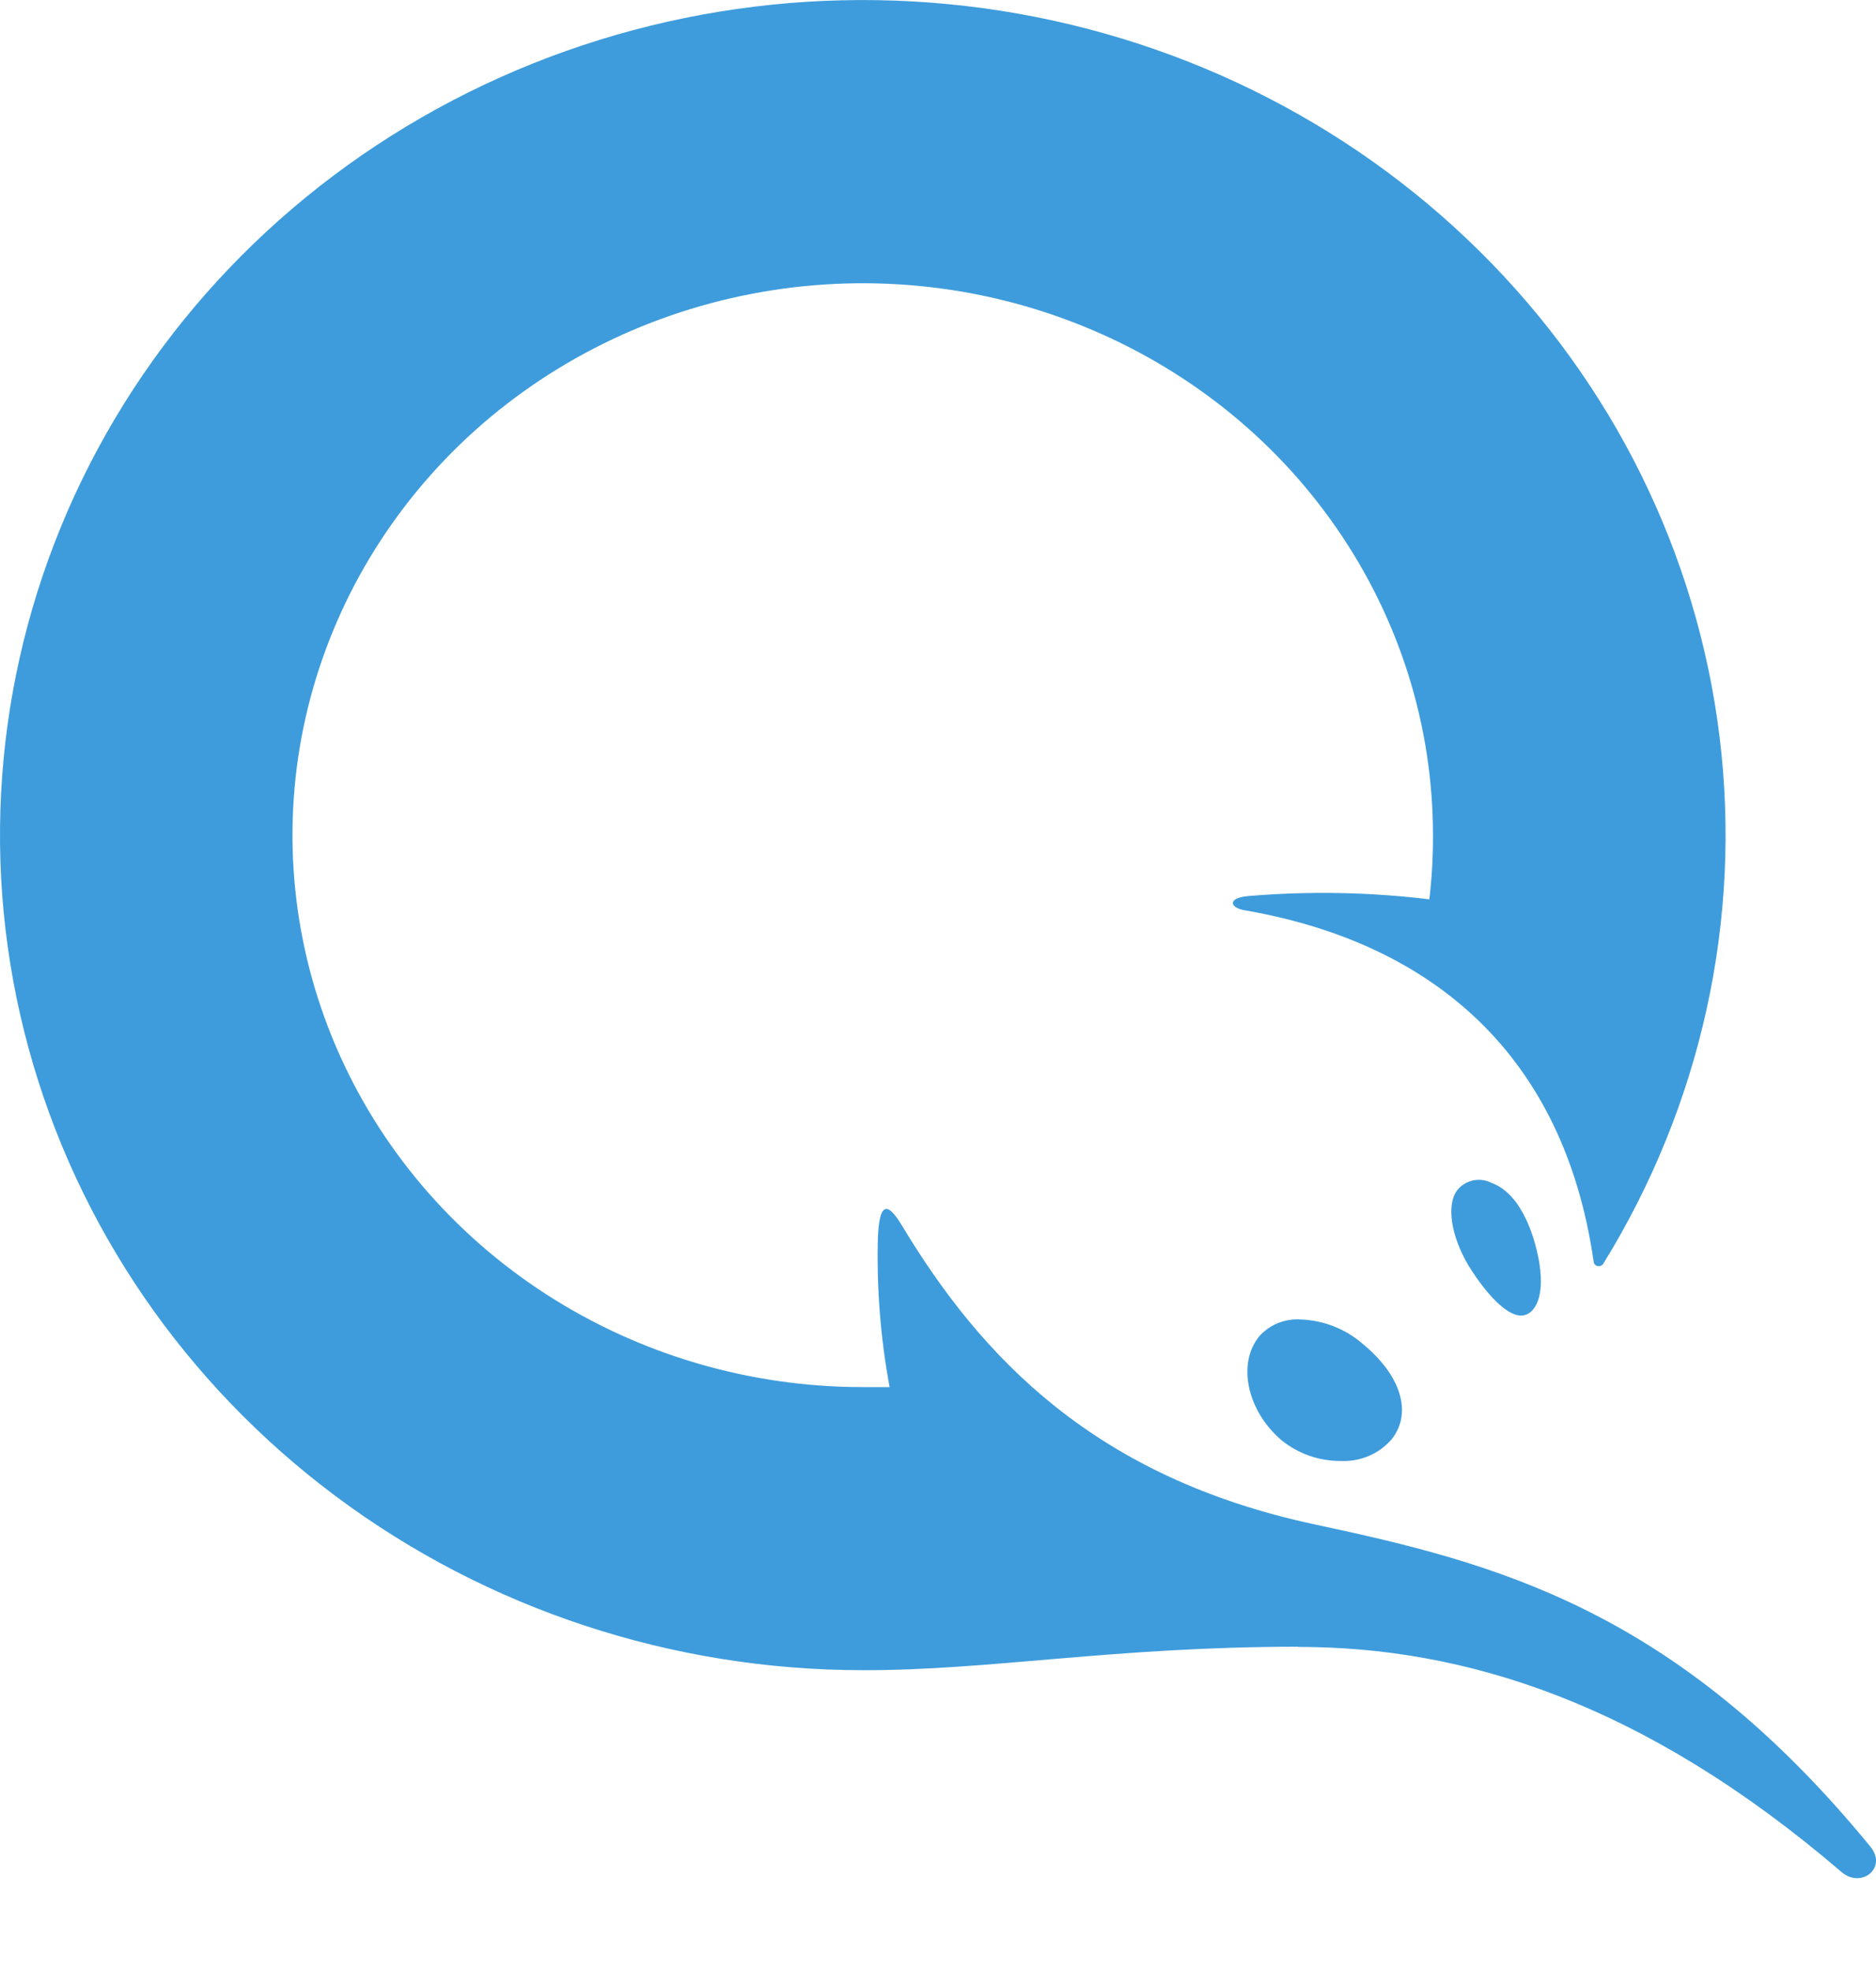 <svg width="20" height="21" viewBox="0 0 20 21" fill="none" xmlns="http://www.w3.org/2000/svg">
<path d="M16.412 13.465C16.472 13.853 16.345 14.017 16.216 14.017C16.088 14.017 15.902 13.859 15.695 13.546C15.488 13.234 15.417 12.886 15.518 12.707C15.555 12.646 15.616 12.6 15.688 12.581C15.759 12.561 15.835 12.569 15.901 12.603C16.242 12.727 16.375 13.232 16.412 13.465ZM14.524 14.315C14.934 14.65 15.058 15.048 14.841 15.329C14.776 15.407 14.691 15.47 14.596 15.511C14.501 15.552 14.397 15.571 14.292 15.566C14.063 15.567 13.842 15.489 13.666 15.348C13.294 15.034 13.185 14.524 13.428 14.234C13.482 14.175 13.549 14.128 13.624 14.097C13.699 14.067 13.781 14.053 13.862 14.058C14.107 14.066 14.341 14.157 14.524 14.315ZM13.839 17.547C15.602 17.547 17.514 18.131 19.632 19.945C19.843 20.126 20.125 19.901 19.94 19.675C17.86 17.136 15.932 16.651 14.017 16.242C11.671 15.741 10.463 14.463 9.617 13.06C9.45 12.781 9.374 12.83 9.359 13.19C9.345 13.722 9.387 14.255 9.484 14.779C9.389 14.779 9.292 14.779 9.198 14.779C7.995 14.779 6.82 14.434 5.82 13.788C4.82 13.142 4.041 12.224 3.581 11.149C3.121 10.075 3 8.892 3.235 7.751C3.47 6.611 4.049 5.563 4.899 4.74C5.749 3.918 6.832 3.358 8.012 3.131C9.191 2.904 10.413 3.02 11.524 3.466C12.635 3.911 13.585 4.664 14.252 5.631C14.921 6.599 15.277 7.736 15.277 8.899C15.278 9.127 15.265 9.355 15.238 9.582C14.598 9.504 13.951 9.493 13.308 9.547C13.076 9.567 13.11 9.677 13.284 9.701C15.288 10.052 16.675 11.252 16.99 13.443C16.991 13.454 16.996 13.464 17.003 13.473C17.011 13.481 17.021 13.487 17.033 13.489C17.044 13.492 17.056 13.491 17.066 13.486C17.077 13.482 17.086 13.475 17.092 13.465C18.134 11.779 18.571 9.807 18.333 7.856C18.095 5.905 17.197 4.085 15.777 2.68C14.358 1.274 12.498 0.363 10.487 0.088C8.476 -0.187 6.428 0.189 4.661 1.158C2.894 2.127 1.509 3.634 0.721 5.444C-0.067 7.255 -0.214 9.267 0.304 11.166C0.822 13.066 1.975 14.746 3.584 15.945C5.193 17.144 7.167 17.795 9.198 17.795C10.54 17.799 11.878 17.545 13.839 17.545V17.547Z" fill="#3E9CDC"/>
</svg>
